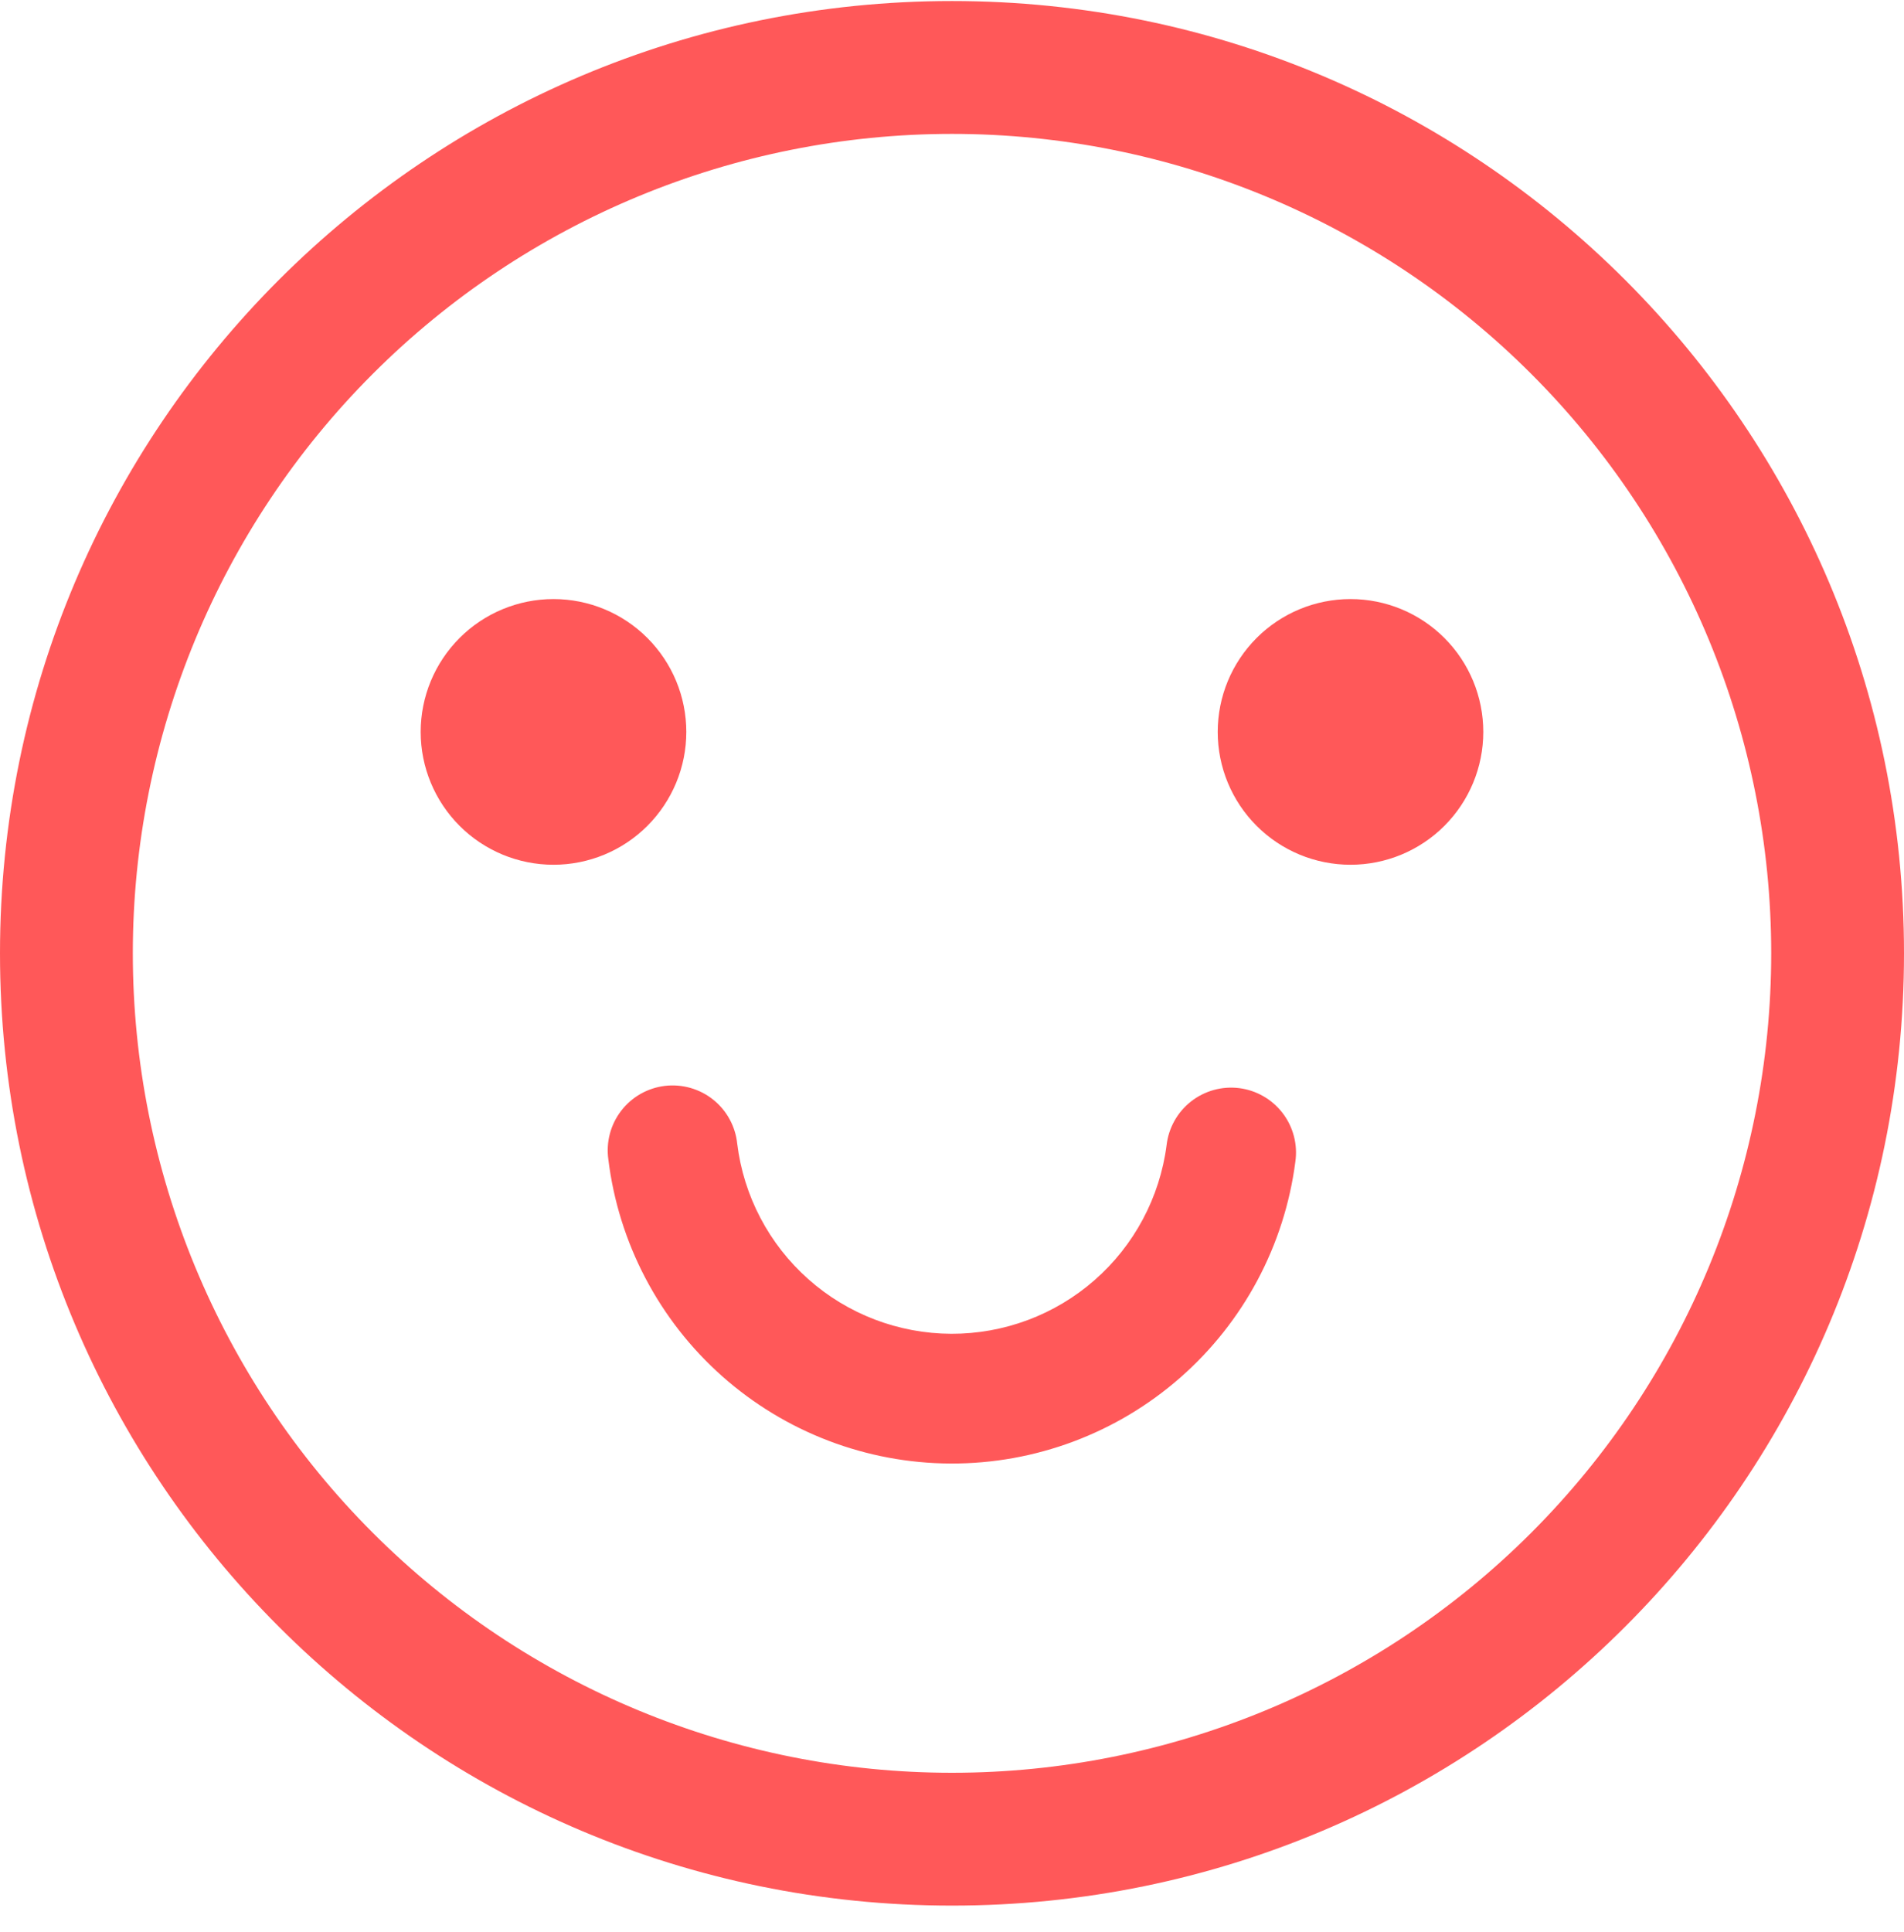 <svg width="70" height="71" viewBox="0 0 70 71" fill="none" xmlns="http://www.w3.org/2000/svg">
<g clip-path="url(#clip0_1039_2336)">
<path d="M35 0.038C54.331 0.038 70 15.708 70 35.038C70 54.369 54.331 70.038 35 70.038C15.669 70.038 0 54.369 0 35.038C0 15.708 15.669 0.038 35 0.038ZM35 4.921C27.012 4.921 19.352 8.094 13.704 13.742C8.056 19.39 4.883 27.05 4.883 35.038C4.883 43.026 8.056 50.686 13.704 56.334C19.352 61.983 27.012 65.156 35 65.156C42.988 65.156 50.648 61.983 56.296 56.334C61.944 50.686 65.118 43.026 65.118 35.038C65.118 27.05 61.944 19.39 56.296 13.742C50.648 8.094 42.988 4.921 35 4.921ZM27.104 42.038C27.341 43.961 28.271 45.73 29.72 47.016C31.168 48.302 33.036 49.014 34.973 49.021C36.91 49.027 38.783 48.327 40.24 47.051C41.698 45.775 42.639 44.011 42.889 42.091C42.925 41.777 43.023 41.473 43.177 41.197C43.331 40.921 43.538 40.679 43.787 40.483C44.036 40.288 44.321 40.145 44.625 40.06C44.93 39.976 45.248 39.954 45.562 39.993C45.875 40.033 46.178 40.135 46.452 40.293C46.725 40.45 46.965 40.661 47.157 40.912C47.349 41.163 47.489 41.45 47.569 41.755C47.65 42.061 47.668 42.38 47.624 42.693C47.227 45.768 45.721 48.592 43.389 50.635C41.056 52.679 38.058 53.8 34.958 53.79C31.857 53.78 28.867 52.638 26.548 50.579C24.23 48.521 22.742 45.686 22.365 42.609C22.321 42.294 22.341 41.975 22.422 41.668C22.503 41.362 22.645 41.075 22.839 40.823C23.032 40.572 23.274 40.362 23.549 40.205C23.825 40.049 24.129 39.948 24.444 39.91C24.759 39.873 25.078 39.898 25.383 39.985C25.688 40.072 25.973 40.218 26.22 40.416C26.468 40.614 26.674 40.86 26.825 41.138C26.977 41.417 27.072 41.723 27.104 42.038ZM20.349 22.018C21.644 22.018 22.886 22.532 23.801 23.448C24.717 24.364 25.232 25.606 25.232 26.901C25.232 28.195 24.717 29.437 23.801 30.353C22.886 31.269 21.644 31.783 20.349 31.783C19.054 31.783 17.812 31.269 16.897 30.353C15.981 29.437 15.466 28.195 15.466 26.901C15.466 25.606 15.981 24.364 16.897 23.448C17.812 22.532 19.054 22.018 20.349 22.018ZM49.651 22.018C50.946 22.018 52.188 22.532 53.103 23.448C54.019 24.364 54.533 25.606 54.533 26.901C54.533 28.195 54.019 29.437 53.103 30.353C52.188 31.269 50.946 31.783 49.651 31.783C48.356 31.783 47.114 31.269 46.199 30.353C45.283 29.437 44.769 28.195 44.769 26.901C44.769 25.606 45.283 24.364 46.199 23.448C47.114 22.532 48.356 22.018 49.651 22.018Z" fill="#FF5859"/>
</g>
<defs>
<clipPath id="clip0_1039_2336">
<rect width="70" height="70" fill="white" transform="translate(0 0.038)"/>
</clipPath>
</defs>
</svg>
